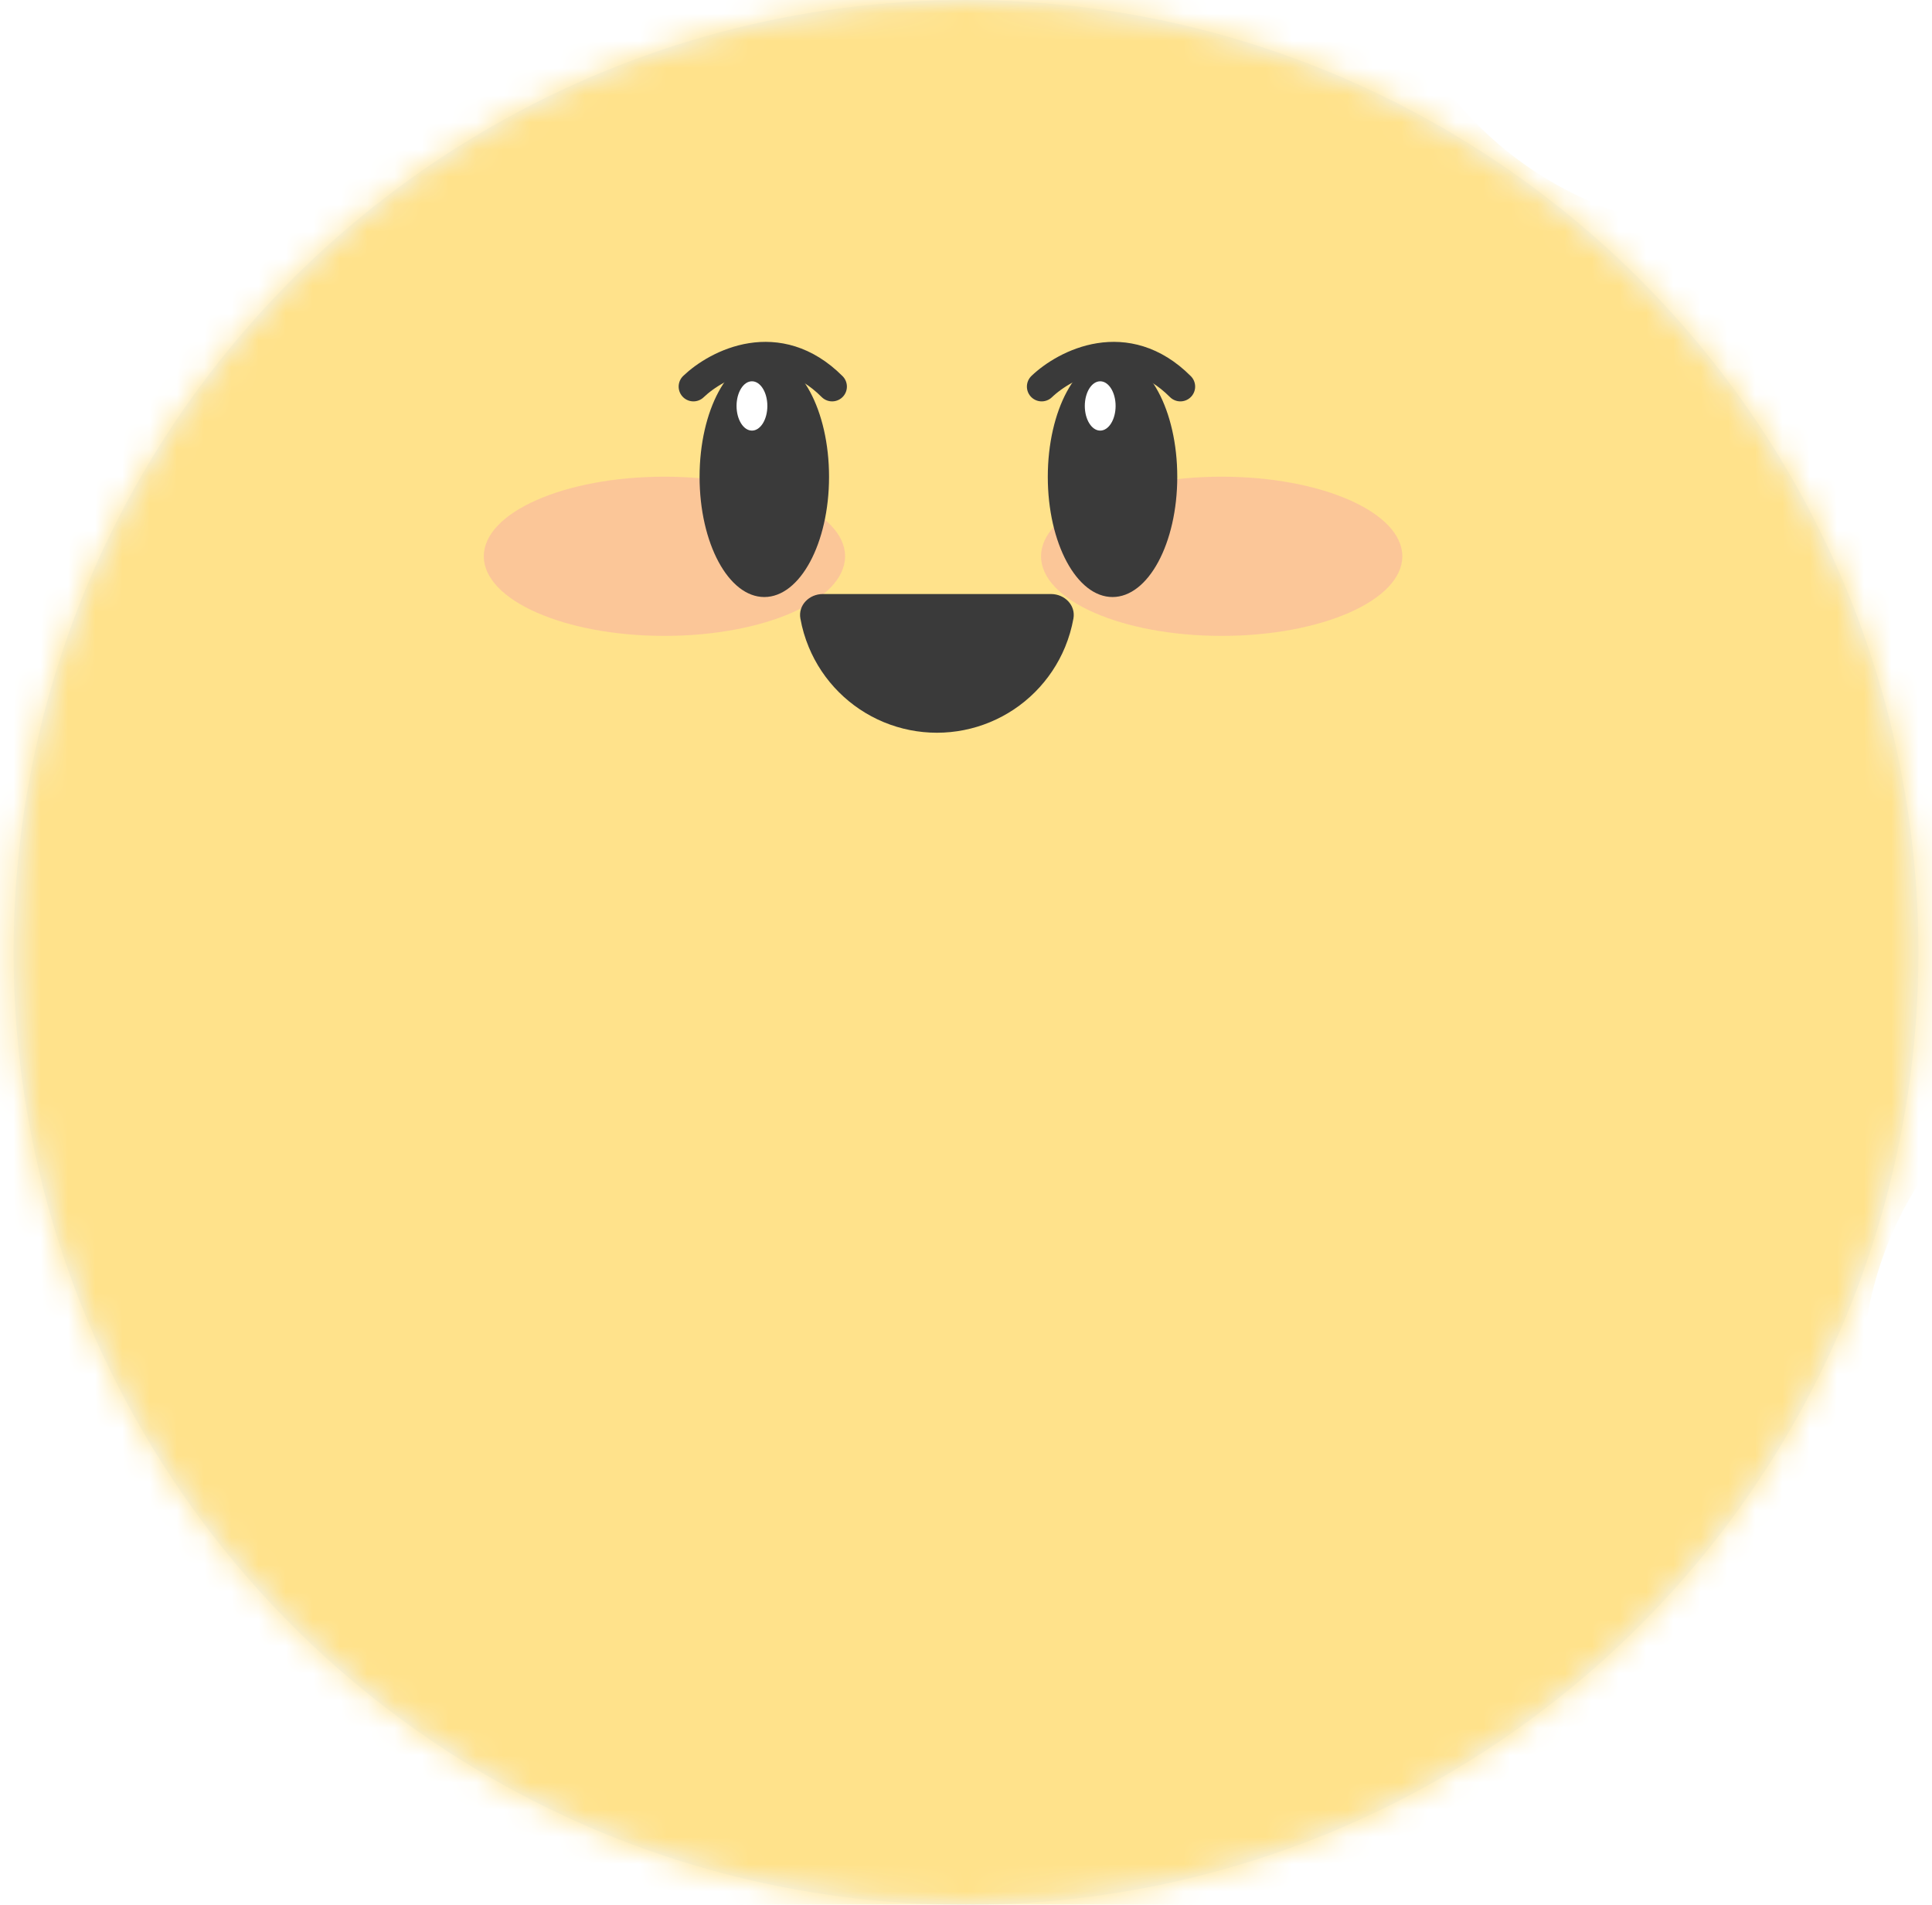 <svg width="71" height="70" viewBox="0 0 71 70" fill="none" xmlns="http://www.w3.org/2000/svg">
<circle cx="35.5" cy="35" r="35" fill="#F1F7FF"/>
<mask id="mask0_2956_6968" style="mask-type:alpha" maskUnits="userSpaceOnUse" x="0" y="0" width="71" height="70">
<circle cx="35.5" cy="35" r="35" fill="#F1F7FF"/>
</mask>
<g mask="url(#mask0_2956_6968)">
<g filter="url(#filter0_d_2956_6968)">
<path d="M21.98 -12.734C25.944 -24.935 43.206 -24.935 47.17 -12.734L51.091 -0.667C52.864 4.789 57.949 8.484 63.686 8.484H76.373C89.203 8.484 94.537 24.901 84.158 32.441L73.893 39.899C69.252 43.271 67.309 49.249 69.082 54.705L73.003 66.772C76.968 78.973 63.003 89.119 52.623 81.578L42.359 74.121C37.718 70.749 31.432 70.749 26.791 74.121L16.526 81.578C6.147 89.119 -7.818 78.973 -3.853 66.772L0.067 54.705C1.84 49.249 -0.102 43.271 -4.744 39.899L-15.008 32.441C-25.387 24.901 -20.053 8.484 -7.224 8.484H5.464C11.201 8.484 16.286 4.789 18.059 -0.667L21.98 -12.734Z" fill="#FFE28B"/>
</g>
<g filter="url(#filter1_f_2956_6968)">
<ellipse cx="24.418" cy="20.443" rx="6.638" ry="2.925" fill="#F8ABA6" fill-opacity="0.5"/>
</g>
<g filter="url(#filter2_f_2956_6968)">
<ellipse cx="44.896" cy="20.443" rx="6.638" ry="2.925" fill="#F8ABA6" fill-opacity="0.5"/>
</g>
<ellipse cx="28.088" cy="17.523" rx="2.379" ry="4.417" fill="#3A3A3A"/>
<ellipse cx="27.634" cy="14.918" rx="0.566" ry="0.906" fill="white"/>
<path d="M25.483 14.207C26.351 13.376 28.586 12.213 30.58 14.207" stroke="#3A3A3A" stroke-width="1.086" stroke-linecap="round"/>
<ellipse cx="40.885" cy="17.523" rx="2.379" ry="4.417" fill="#3A3A3A"/>
<ellipse cx="40.432" cy="14.918" rx="0.566" ry="0.906" fill="white"/>
<path d="M38.281 14.207C39.15 13.376 41.385 12.213 43.378 14.207" stroke="#3A3A3A" stroke-width="1.086" stroke-linecap="round"/>
<path d="M38.623 21.83C39.123 21.83 39.536 22.238 39.448 22.73C39.383 23.09 39.28 23.442 39.14 23.781C38.884 24.399 38.508 24.961 38.035 25.434C37.562 25.908 37 26.283 36.381 26.539C35.763 26.795 35.1 26.927 34.431 26.927C33.761 26.927 33.099 26.795 32.48 26.539C31.862 26.283 31.3 25.908 30.827 25.434C30.353 24.961 29.978 24.399 29.722 23.781C29.581 23.442 29.478 23.09 29.414 22.73C29.326 22.238 29.739 21.83 30.239 21.83L34.431 21.83H38.623Z" fill="#3A3A3A"/>
</g>
<defs>
<filter id="filter0_d_2956_6968" x="-21.964" y="-23.356" width="113.078" height="108.995" filterUnits="userSpaceOnUse" color-interpolation-filters="sRGB">
<feFlood flood-opacity="0" result="BackgroundImageFix"/>
<feColorMatrix in="SourceAlpha" type="matrix" values="0 0 0 0 0 0 0 0 0 0 0 0 0 0 0 0 0 0 127 0" result="hardAlpha"/>
<feOffset/>
<feGaussianBlur stdDeviation="0.736"/>
<feComposite in2="hardAlpha" operator="out"/>
<feColorMatrix type="matrix" values="0 0 0 0 1 0 0 0 0 0.943 0 0 0 0 0.773 0 0 0 1 0"/>
<feBlend mode="normal" in2="BackgroundImageFix" result="effect1_dropShadow_2956_6968"/>
<feBlend mode="normal" in="SourceGraphic" in2="effect1_dropShadow_2956_6968" result="shape"/>
</filter>
<filter id="filter1_f_2956_6968" x="14.742" y="14.479" width="19.353" height="11.927" filterUnits="userSpaceOnUse" color-interpolation-filters="sRGB">
<feFlood flood-opacity="0" result="BackgroundImageFix"/>
<feBlend mode="normal" in="SourceGraphic" in2="BackgroundImageFix" result="shape"/>
<feGaussianBlur stdDeviation="1.519" result="effect1_foregroundBlur_2956_6968"/>
</filter>
<filter id="filter2_f_2956_6968" x="35.219" y="14.479" width="19.353" height="11.927" filterUnits="userSpaceOnUse" color-interpolation-filters="sRGB">
<feFlood flood-opacity="0" result="BackgroundImageFix"/>
<feBlend mode="normal" in="SourceGraphic" in2="BackgroundImageFix" result="shape"/>
<feGaussianBlur stdDeviation="1.519" result="effect1_foregroundBlur_2956_6968"/>
</filter>
</defs>
</svg>
